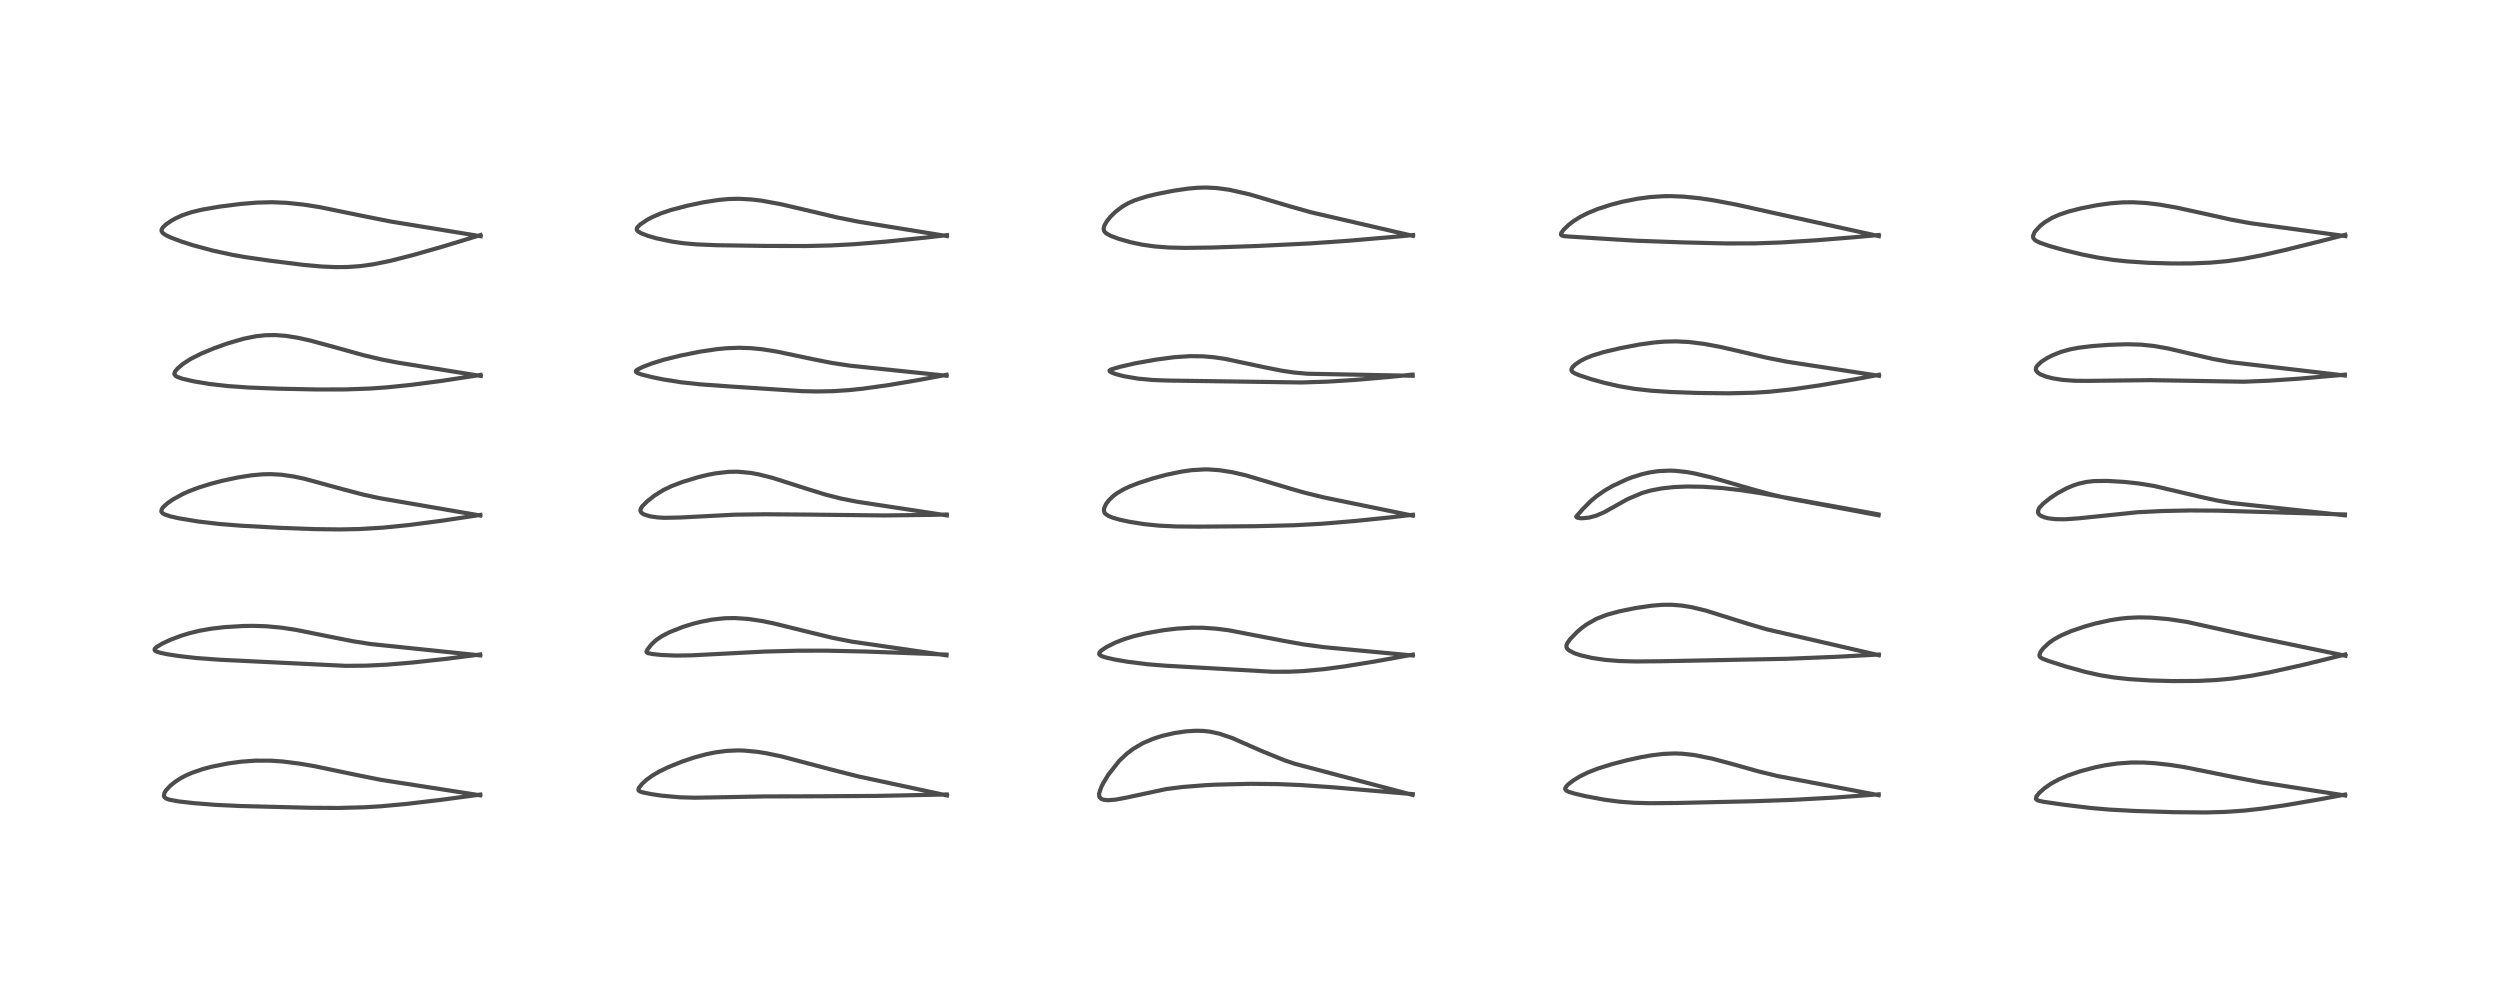 <?xml version="1.0" encoding="utf-8" standalone="no"?>
<!DOCTYPE svg PUBLIC "-//W3C//DTD SVG 1.1//EN"
  "http://www.w3.org/Graphics/SVG/1.1/DTD/svg11.dtd">
<!-- Created with matplotlib (https://matplotlib.org/) -->
<svg height="288pt" version="1.1" viewBox="0 0 720 288" width="720pt" xmlns="http://www.w3.org/2000/svg" xmlns:xlink="http://www.w3.org/1999/xlink">
 <defs>
  <style type="text/css">
*{stroke-linecap:butt;stroke-linejoin:round;}
  </style>
 </defs>
 <g id="figure_1">
  <g id="patch_1">
   <path d="M 0 288 
L 720 288 
L 720 0 
L 0 0 
z
" style="fill:#ffffff;"/>
  </g>
  <g id="axes_1">
   <g id="line2d_1">
    <path clip-path="url(#pa3c03fffe3)" d="M 138.265 229.043 
L 109.656 224.589 
L 102.477 223.148 
L 90.526 220.652 
L 86.268 219.922 
L 81.395 219.308 
L 78.047 219.078 
L 73.613 219.065 
L 69.486 219.359 
L 65.686 219.87 
L 60.933 220.819 
L 58.415 221.491 
L 55.243 222.583 
L 53.407 223.399 
L 51.895 224.215 
L 50.548 225.087 
L 49.042 226.292 
L 47.832 227.593 
L 47.364 228.348 
L 47.196 229.231 
L 47.338 229.562 
L 47.839 229.971 
L 48.717 230.3 
L 51.416 230.804 
L 55.793 231.302 
L 62.051 231.797 
L 69.407 232.139 
L 89.337 232.64 
L 97.538 232.691 
L 105.057 232.49 
L 109.814 232.198 
L 116.952 231.542 
L 127.015 230.354 
L 138.322 228.837 
L 138.322 228.837 
" style="fill:none;stroke:#000000;stroke-linecap:square;stroke-opacity:0.7;stroke-width:1.2;"/>
   </g>
   <g id="line2d_2">
    <path clip-path="url(#pa3c03fffe3)" d="M 138.305 188.753 
L 106.686 185.474 
L 101.565 184.666 
L 94.719 183.308 
L 85.169 181.389 
L 81.059 180.765 
L 76.596 180.356 
L 72.92 180.246 
L 70.112 180.284 
L 64.643 180.614 
L 60.693 181.081 
L 57.344 181.681 
L 54.452 182.393 
L 52.082 183.125 
L 49.268 184.181 
L 46.878 185.27 
L 45.031 186.372 
L 44.553 186.886 
L 44.513 187.177 
L 44.695 187.428 
L 45.16 187.685 
L 46.265 188.025 
L 48.278 188.439 
L 51.606 188.949 
L 56.492 189.507 
L 63.446 190.014 
L 99.645 191.764 
L 105.562 191.707 
L 111.353 191.425 
L 118.935 190.793 
L 128.553 189.737 
L 138.295 188.49 
L 138.295 188.49 
" style="fill:none;stroke:#000000;stroke-linecap:square;stroke-opacity:0.7;stroke-width:1.2;"/>
   </g>
   <g id="line2d_3">
    <path clip-path="url(#pa3c03fffe3)" d="M 138.299 148.471 
L 109.32 143.473 
L 104.392 142.395 
L 98.63 140.876 
L 87.778 137.907 
L 84.611 137.233 
L 81.044 136.719 
L 77.988 136.551 
L 75.647 136.6 
L 72.331 136.903 
L 68.558 137.498 
L 64.156 138.434 
L 60.774 139.308 
L 57.022 140.481 
L 54.197 141.573 
L 52.551 142.325 
L 49.775 143.863 
L 48.176 144.982 
L 47.08 145.969 
L 46.595 146.621 
L 46.457 147.296 
L 46.754 147.758 
L 47.419 148.159 
L 49.073 148.712 
L 51.471 149.26 
L 56.976 150.176 
L 63.026 150.889 
L 69.447 151.404 
L 80.647 152.018 
L 90.541 152.383 
L 97.776 152.473 
L 103.529 152.363 
L 110.272 151.962 
L 117.807 151.203 
L 127.594 149.924 
L 138.34 148.294 
L 138.34 148.294 
" style="fill:none;stroke:#000000;stroke-linecap:square;stroke-opacity:0.7;stroke-width:1.2;"/>
   </g>
   <g id="line2d_4">
    <path clip-path="url(#pa3c03fffe3)" d="M 138.462 108.271 
L 114.349 104.396 
L 109.876 103.526 
L 104.629 102.284 
L 97.612 100.33 
L 89.401 98.087 
L 85.818 97.288 
L 82.398 96.737 
L 79.322 96.498 
L 76.491 96.542 
L 73.717 96.843 
L 70.168 97.559 
L 65.637 98.875 
L 61.603 100.317 
L 57.946 101.837 
L 54.852 103.403 
L 52.746 104.772 
L 51.21 106.061 
L 50.461 106.934 
L 50.202 107.618 
L 50.239 107.848 
L 50.65 108.317 
L 51.131 108.579 
L 52.632 109.096 
L 55.822 109.83 
L 60.38 110.588 
L 65.668 111.192 
L 71.602 111.603 
L 80.277 111.944 
L 91.397 112.169 
L 99.509 112.151 
L 106.462 111.906 
L 111.307 111.566 
L 118.357 110.849 
L 127.193 109.696 
L 137.38 108.135 
L 138.394 107.967 
L 138.394 107.967 
" style="fill:none;stroke:#000000;stroke-linecap:square;stroke-opacity:0.7;stroke-width:1.2;"/>
   </g>
   <g id="line2d_5">
    <path clip-path="url(#pa3c03fffe3)" d="M 138.414 68.029 
L 112.528 63.795 
L 105.163 62.334 
L 92.216 59.682 
L 87.49 58.936 
L 82.603 58.415 
L 78.347 58.238 
L 73.952 58.351 
L 69.269 58.743 
L 63.207 59.513 
L 58.127 60.39 
L 55.12 61.12 
L 52.585 61.977 
L 50.768 62.788 
L 49.45 63.509 
L 47.802 64.631 
L 46.864 65.533 
L 46.531 66.163 
L 46.537 66.578 
L 46.922 67.149 
L 47.791 67.744 
L 49.216 68.422 
L 52.215 69.553 
L 55.543 70.619 
L 61.261 72.166 
L 66.94 73.396 
L 70.717 74.06 
L 77.704 75.074 
L 87.537 76.3 
L 92.57 76.749 
L 96.647 76.93 
L 100.05 76.9 
L 103.635 76.65 
L 107.404 76.136 
L 112.353 75.137 
L 118.672 73.535 
L 127.478 71.02 
L 138.385 67.697 
L 138.385 67.697 
" style="fill:none;stroke:#000000;stroke-linecap:square;stroke-opacity:0.7;stroke-width:1.2;"/>
   </g>
   <g id="line2d_6">
    <path clip-path="url(#pa3c03fffe3)" d="M 272.732 229.09 
L 247.058 223.573 
L 239.674 221.707 
L 225.126 217.862 
L 220.724 216.943 
L 218.12 216.527 
L 214.204 216.158 
L 212.593 216.116 
L 209.366 216.246 
L 206.223 216.649 
L 203.434 217.214 
L 199.889 218.175 
L 196.331 219.372 
L 192.347 220.99 
L 189.817 222.226 
L 187.966 223.305 
L 186.179 224.592 
L 184.96 225.707 
L 184.039 226.855 
L 183.851 227.342 
L 183.927 227.661 
L 184.312 227.943 
L 184.978 228.174 
L 187.531 228.7 
L 190.566 229.148 
L 195.789 229.622 
L 200.129 229.741 
L 206.818 229.626 
L 220.091 229.368 
L 236.355 229.324 
L 252.408 229.223 
L 270.864 228.849 
L 272.668 228.802 
L 272.668 228.802 
" style="fill:none;stroke:#000000;stroke-linecap:square;stroke-opacity:0.7;stroke-width:1.2;"/>
   </g>
   <g id="line2d_7">
    <path clip-path="url(#pa3c03fffe3)" d="M 272.599 188.74 
L 245.396 184.8 
L 239.709 183.679 
L 232.905 182.029 
L 222.671 179.503 
L 219.52 178.863 
L 215.44 178.251 
L 211.565 177.995 
L 208.679 178.057 
L 205.121 178.439 
L 201.861 179.067 
L 199.456 179.682 
L 196.723 180.533 
L 192.857 182.054 
L 190.59 183.227 
L 189.017 184.294 
L 187.607 185.596 
L 186.486 187.031 
L 186.186 187.671 
L 186.26 187.9 
L 186.632 188.104 
L 187.801 188.354 
L 190.601 188.647 
L 194.666 188.802 
L 199.024 188.741 
L 205.664 188.404 
L 220.172 187.653 
L 229.895 187.401 
L 238.035 187.393 
L 249.368 187.643 
L 267.79 188.32 
L 272.591 188.53 
L 272.591 188.53 
" style="fill:none;stroke:#000000;stroke-linecap:square;stroke-opacity:0.7;stroke-width:1.2;"/>
   </g>
   <g id="line2d_8">
    <path clip-path="url(#pa3c03fffe3)" d="M 272.696 148.436 
L 246.777 144.485 
L 242.234 143.588 
L 237.761 142.451 
L 232.288 140.753 
L 222.403 137.6 
L 218.383 136.595 
L 216.2 136.198 
L 212.495 135.852 
L 209.909 135.884 
L 206.01 136.331 
L 203.926 136.732 
L 201.165 137.399 
L 196.562 138.796 
L 193.4 140.005 
L 191.012 141.158 
L 188.523 142.71 
L 186.506 144.284 
L 184.952 145.827 
L 184.502 146.567 
L 184.435 147.105 
L 184.636 147.545 
L 185.062 147.922 
L 185.491 148.16 
L 187.121 148.682 
L 189.415 149.021 
L 191.456 149.132 
L 195.997 149.035 
L 211.648 148.223 
L 220.523 148.11 
L 232.537 148.202 
L 254.75 148.447 
L 268.118 148.285 
L 272.628 148.187 
L 272.628 148.187 
" style="fill:none;stroke:#000000;stroke-linecap:square;stroke-opacity:0.7;stroke-width:1.2;"/>
   </g>
   <g id="line2d_9">
    <path clip-path="url(#pa3c03fffe3)" d="M 272.592 108.209 
L 244.769 105.312 
L 239.491 104.51 
L 234.18 103.458 
L 223.615 101.236 
L 219.443 100.581 
L 216.314 100.271 
L 212.885 100.153 
L 209.23 100.291 
L 206.571 100.543 
L 201.677 101.264 
L 196.036 102.392 
L 191.249 103.583 
L 187.795 104.655 
L 185.156 105.657 
L 183.489 106.494 
L 183.134 106.858 
L 183.154 107.099 
L 183.523 107.391 
L 184.688 107.83 
L 187.647 108.588 
L 191.097 109.29 
L 196.146 110.09 
L 201.648 110.688 
L 210.156 111.296 
L 231.004 112.652 
L 235.241 112.741 
L 239.934 112.655 
L 244.631 112.344 
L 248.467 111.943 
L 256.007 110.889 
L 264.951 109.374 
L 272.614 107.931 
L 272.614 107.931 
" style="fill:none;stroke:#000000;stroke-linecap:square;stroke-opacity:0.7;stroke-width:1.2;"/>
   </g>
   <g id="line2d_10">
    <path clip-path="url(#pa3c03fffe3)" d="M 272.703 67.984 
L 247.41 63.878 
L 241.112 62.626 
L 233.367 60.789 
L 224.793 58.787 
L 219.333 57.796 
L 216.692 57.469 
L 212.825 57.248 
L 209.926 57.314 
L 207.039 57.571 
L 202.579 58.265 
L 198.028 59.225 
L 193.252 60.475 
L 190.33 61.453 
L 187.78 62.558 
L 186.33 63.334 
L 184.37 64.656 
L 183.536 65.512 
L 183.375 65.898 
L 183.413 66.225 
L 183.76 66.649 
L 184.613 67.158 
L 186.533 67.905 
L 189.09 68.645 
L 193.419 69.56 
L 196.843 70.049 
L 200.582 70.383 
L 206.378 70.621 
L 220.122 70.823 
L 232.115 70.857 
L 239.249 70.691 
L 246.071 70.328 
L 255.176 69.586 
L 266.738 68.404 
L 272.716 67.722 
L 272.716 67.722 
" style="fill:none;stroke:#000000;stroke-linecap:square;stroke-opacity:0.7;stroke-width:1.2;"/>
   </g>
   <g id="line2d_11">
    <path clip-path="url(#pa3c03fffe3)" d="M 406.777 228.918 
L 372.847 219.95 
L 369.953 218.974 
L 363.247 216.242 
L 354.871 212.555 
L 351.224 211.313 
L 348.542 210.729 
L 346.586 210.509 
L 344.464 210.453 
L 341.548 210.632 
L 338.184 211.126 
L 334.625 211.956 
L 332.071 212.779 
L 329.234 213.992 
L 326.385 215.652 
L 324.498 217.079 
L 322.34 219.124 
L 319.194 223.125 
L 317.776 225.474 
L 317.152 226.71 
L 316.521 228.59 
L 316.623 229.51 
L 317.165 230.072 
L 317.835 230.325 
L 319.099 230.461 
L 321.22 230.305 
L 324.155 229.762 
L 335.857 227.251 
L 340.686 226.642 
L 347.214 226.129 
L 350.087 225.981 
L 360.166 225.736 
L 368.057 225.824 
L 374.645 226.098 
L 383.958 226.746 
L 402.4 228.322 
L 406.896 228.715 
L 406.896 228.715 
" style="fill:none;stroke:#000000;stroke-linecap:square;stroke-opacity:0.7;stroke-width:1.2;"/>
   </g>
   <g id="line2d_12">
    <path clip-path="url(#pa3c03fffe3)" d="M 406.869 188.785 
L 381.451 186.398 
L 375.505 185.608 
L 369.718 184.571 
L 353.801 181.506 
L 350.204 181.054 
L 346.411 180.795 
L 343.298 180.779 
L 339.125 181.024 
L 335.11 181.499 
L 330.244 182.342 
L 326.699 183.173 
L 323.812 184.056 
L 321.269 185.048 
L 318.618 186.375 
L 317.177 187.346 
L 316.628 187.952 
L 316.569 188.397 
L 316.732 188.627 
L 317.353 188.988 
L 318.7 189.417 
L 321.024 189.939 
L 324.632 190.569 
L 330.485 191.309 
L 335.73 191.724 
L 366.452 193.461 
L 371.341 193.448 
L 375.312 193.27 
L 381.193 192.731 
L 387.232 191.922 
L 396.042 190.49 
L 406.9 188.525 
L 406.9 188.525 
" style="fill:none;stroke:#000000;stroke-linecap:square;stroke-opacity:0.7;stroke-width:1.2;"/>
   </g>
   <g id="line2d_13">
    <path clip-path="url(#pa3c03fffe3)" d="M 406.879 148.514 
L 381.234 143.252 
L 375.728 141.896 
L 371.815 140.778 
L 358.769 136.888 
L 354.93 136.003 
L 351.174 135.413 
L 347.997 135.194 
L 346.858 135.186 
L 343.094 135.418 
L 340.164 135.84 
L 335.976 136.721 
L 332.097 137.759 
L 327.939 139.097 
L 325.274 140.139 
L 323.673 140.889 
L 321.688 142.05 
L 320.629 142.84 
L 319.391 144.025 
L 318.522 145.183 
L 317.996 146.366 
L 317.928 147.042 
L 318.127 147.678 
L 318.385 148.006 
L 319.29 148.616 
L 320.502 149.103 
L 322.531 149.683 
L 325.395 150.3 
L 329.676 150.972 
L 333.869 151.389 
L 338.772 151.617 
L 345.229 151.674 
L 361.854 151.541 
L 372.742 151.27 
L 380.622 150.842 
L 390.132 150.057 
L 400.568 148.986 
L 406.912 148.257 
L 406.912 148.257 
" style="fill:none;stroke:#000000;stroke-linecap:square;stroke-opacity:0.7;stroke-width:1.2;"/>
   </g>
   <g id="line2d_14">
    <path clip-path="url(#pa3c03fffe3)" d="M 406.859 108.219 
L 376.619 107.639 
L 372.6 107.282 
L 369.083 106.754 
L 364.34 105.808 
L 352.821 103.359 
L 349.686 102.897 
L 346.436 102.617 
L 342.692 102.572 
L 338.193 102.872 
L 332.897 103.569 
L 326.951 104.631 
L 322.541 105.65 
L 319.967 106.414 
L 319.557 106.687 
L 319.588 106.94 
L 320.006 107.232 
L 321.328 107.739 
L 323.696 108.354 
L 327.74 109.041 
L 332.015 109.435 
L 336.214 109.595 
L 374.818 110.15 
L 382.443 109.908 
L 390.365 109.407 
L 399.739 108.602 
L 406.82 107.888 
L 406.82 107.888 
" style="fill:none;stroke:#000000;stroke-linecap:square;stroke-opacity:0.7;stroke-width:1.2;"/>
   </g>
   <g id="line2d_15">
    <path clip-path="url(#pa3c03fffe3)" d="M 406.916 67.931 
L 377.578 61.139 
L 371.44 59.409 
L 359.776 55.945 
L 353.971 54.643 
L 350.376 54.157 
L 347.292 54.007 
L 344.768 54.081 
L 342.113 54.323 
L 338.016 54.929 
L 333.298 55.847 
L 330.068 56.629 
L 326.745 57.712 
L 324.946 58.517 
L 323.285 59.47 
L 321.322 60.944 
L 319.853 62.377 
L 318.752 63.751 
L 318.043 65.003 
L 317.836 65.914 
L 318.011 66.57 
L 318.371 67.005 
L 318.796 67.33 
L 319.957 67.946 
L 322.095 68.757 
L 325.611 69.759 
L 328.997 70.471 
L 332.45 70.964 
L 336.654 71.287 
L 341.359 71.396 
L 349.03 71.292 
L 362.179 70.839 
L 377.129 70.112 
L 388.384 69.336 
L 402.734 68.101 
L 406.953 67.693 
L 406.953 67.693 
" style="fill:none;stroke:#000000;stroke-linecap:square;stroke-opacity:0.7;stroke-width:1.2;"/>
   </g>
   <g id="line2d_16">
    <path clip-path="url(#pa3c03fffe3)" d="M 541.03 229.004 
L 512.083 223.527 
L 506.644 222.216 
L 498.757 219.998 
L 493.184 218.509 
L 488.015 217.46 
L 484.473 217.066 
L 482.346 216.992 
L 478.928 217.135 
L 475.811 217.508 
L 472.662 218.058 
L 468.598 218.947 
L 464.168 220.098 
L 460.124 221.366 
L 457.253 222.497 
L 454.975 223.624 
L 453.15 224.741 
L 451.679 225.872 
L 451.134 226.424 
L 450.794 226.998 
L 450.773 227.227 
L 451.065 227.667 
L 451.779 228.037 
L 453.485 228.562 
L 456.744 229.319 
L 462.148 230.323 
L 466.373 230.883 
L 470.605 231.202 
L 475.314 231.32 
L 482.967 231.259 
L 505.203 230.749 
L 516.123 230.366 
L 528.249 229.706 
L 541.063 228.771 
L 541.063 228.771 
" style="fill:none;stroke:#000000;stroke-linecap:square;stroke-opacity:0.7;stroke-width:1.2;"/>
   </g>
   <g id="line2d_17">
    <path clip-path="url(#pa3c03fffe3)" d="M 541.095 188.695 
L 508.815 181.242 
L 503.194 179.591 
L 491.299 175.859 
L 487.374 174.904 
L 484.393 174.407 
L 481.278 174.167 
L 478.668 174.194 
L 475.689 174.437 
L 471.048 175.116 
L 466.43 176.052 
L 462.665 177.085 
L 459.69 178.259 
L 456.879 179.874 
L 455.675 180.757 
L 454.269 181.943 
L 452.197 184.068 
L 451.341 185.294 
L 451.132 185.87 
L 451.171 186.487 
L 451.403 186.886 
L 451.939 187.364 
L 453.532 188.166 
L 455.209 188.725 
L 458.543 189.496 
L 462.428 190.062 
L 466.354 190.375 
L 471.052 190.5 
L 478.446 190.435 
L 514.516 189.734 
L 528.791 189.163 
L 541.091 188.507 
L 541.091 188.507 
" style="fill:none;stroke:#000000;stroke-linecap:square;stroke-opacity:0.7;stroke-width:1.2;"/>
   </g>
   <g id="line2d_18">
    <path clip-path="url(#pa3c03fffe3)" d="M 541.025 148.408 
L 514.745 143.484 
L 509.548 142.257 
L 504.439 140.843 
L 492.755 137.461 
L 487.861 136.318 
L 485.607 135.928 
L 482.586 135.602 
L 480.892 135.537 
L 477.649 135.684 
L 475.25 136.032 
L 472.963 136.548 
L 470.041 137.456 
L 468.517 138.036 
L 464.334 140.004 
L 462.195 141.252 
L 459.916 142.825 
L 458.147 144.293 
L 455.863 146.588 
L 453.956 148.763 
L 453.985 148.893 
L 454.25 149.08 
L 455.035 149.237 
L 455.646 149.266 
L 457.648 149.072 
L 459.759 148.494 
L 461.978 147.538 
L 468.708 143.766 
L 472.933 141.975 
L 475.368 141.277 
L 478.604 140.653 
L 481.96 140.284 
L 485.779 140.116 
L 490.531 140.186 
L 496.231 140.581 
L 501.411 141.178 
L 507.224 142.059 
L 518.494 144.06 
L 540.982 148.148 
L 540.982 148.148 
" style="fill:none;stroke:#000000;stroke-linecap:square;stroke-opacity:0.7;stroke-width:1.2;"/>
   </g>
   <g id="line2d_19">
    <path clip-path="url(#pa3c03fffe3)" d="M 541.137 108.228 
L 514.626 104.168 
L 508.743 103.008 
L 501.856 101.381 
L 495.581 99.935 
L 490.764 99.035 
L 486.447 98.5 
L 482.726 98.313 
L 479.292 98.392 
L 476.54 98.618 
L 472.157 99.219 
L 466.558 100.288 
L 461.782 101.429 
L 458.54 102.424 
L 456.737 103.146 
L 455.153 103.96 
L 453.686 104.968 
L 452.887 105.756 
L 452.616 106.205 
L 452.577 106.685 
L 452.88 107.109 
L 453.551 107.528 
L 454.811 108.063 
L 458.319 109.222 
L 461.918 110.219 
L 466.379 111.237 
L 470.723 111.982 
L 475.497 112.521 
L 481.104 112.889 
L 488.896 113.17 
L 497.937 113.274 
L 504.953 113.111 
L 509.738 112.807 
L 516.375 112.101 
L 524.139 110.972 
L 533.958 109.289 
L 541.139 107.937 
L 541.139 107.937 
" style="fill:none;stroke:#000000;stroke-linecap:square;stroke-opacity:0.7;stroke-width:1.2;"/>
   </g>
   <g id="line2d_20">
    <path clip-path="url(#pa3c03fffe3)" d="M 541.113 68.002 
L 510.883 61.346 
L 500.047 58.926 
L 493.57 57.706 
L 489.577 57.109 
L 484.95 56.637 
L 481.33 56.486 
L 479.357 56.498 
L 475.327 56.745 
L 471.593 57.235 
L 467.196 58.11 
L 463.982 58.945 
L 460.151 60.188 
L 457.342 61.335 
L 455.108 62.468 
L 453.293 63.601 
L 451.794 64.743 
L 450.302 66.182 
L 449.652 67.093 
L 449.55 67.538 
L 449.759 67.816 
L 450.331 67.986 
L 451.311 68.084 
L 463.562 68.865 
L 470.979 69.314 
L 484.511 69.805 
L 497.17 70.111 
L 505.378 70.091 
L 513.141 69.823 
L 523.089 69.199 
L 533.615 68.356 
L 541.063 67.686 
L 541.063 67.686 
" style="fill:none;stroke:#000000;stroke-linecap:square;stroke-opacity:0.7;stroke-width:1.2;"/>
   </g>
   <g id="line2d_21">
    <path clip-path="url(#pa3c03fffe3)" d="M 675.412 229.101 
L 651.158 225.311 
L 643.987 223.943 
L 629.195 220.951 
L 624.957 220.292 
L 620.514 219.798 
L 617.389 219.611 
L 613.942 219.598 
L 609.855 219.881 
L 606.219 220.411 
L 603.408 220.986 
L 599.09 222.133 
L 595.576 223.334 
L 592.964 224.46 
L 590.751 225.667 
L 588.804 227.017 
L 587.312 228.344 
L 586.501 229.354 
L 586.331 230.043 
L 586.546 230.337 
L 587.117 230.599 
L 588.62 230.927 
L 594.406 231.766 
L 602.075 232.693 
L 607.439 233.159 
L 614.71 233.551 
L 626.238 233.911 
L 635.193 233.984 
L 641.075 233.822 
L 646.403 233.448 
L 651.54 232.872 
L 658.272 231.888 
L 668.327 230.158 
L 675.383 228.838 
L 675.383 228.838 
" style="fill:none;stroke:#000000;stroke-linecap:square;stroke-opacity:0.7;stroke-width:1.2;"/>
   </g>
   <g id="line2d_22">
    <path clip-path="url(#pa3c03fffe3)" d="M 675.491 188.861 
L 649.216 183.414 
L 629.882 179.118 
L 624.51 178.31 
L 619.477 177.87 
L 615.905 177.807 
L 612.867 177.948 
L 610.621 178.177 
L 607.859 178.602 
L 603.51 179.557 
L 600.501 180.398 
L 596.509 181.754 
L 593.657 182.979 
L 591.594 184.113 
L 590.181 185.096 
L 588.449 186.707 
L 587.697 187.714 
L 587.355 188.594 
L 587.371 188.89 
L 587.636 189.314 
L 588.302 189.724 
L 589.907 190.339 
L 594.871 191.925 
L 600.619 193.526 
L 604.951 194.482 
L 608.853 195.115 
L 613.19 195.589 
L 619.398 195.979 
L 625.896 196.153 
L 632.898 196.106 
L 638.191 195.859 
L 642.85 195.427 
L 648.485 194.605 
L 653.721 193.611 
L 663.251 191.494 
L 674.413 188.751 
L 675.435 188.488 
L 675.435 188.488 
" style="fill:none;stroke:#000000;stroke-linecap:square;stroke-opacity:0.7;stroke-width:1.2;"/>
   </g>
   <g id="line2d_23">
    <path clip-path="url(#pa3c03fffe3)" d="M 675.328 148.41 
L 642.677 144.869 
L 638.439 144.136 
L 633.633 143.076 
L 620.322 139.947 
L 615.973 139.24 
L 611.702 138.784 
L 606.816 138.5 
L 603.081 138.548 
L 600.891 138.796 
L 598.644 139.3 
L 597.1 139.81 
L 595.064 140.684 
L 592.469 142.105 
L 590.474 143.426 
L 588.416 145.072 
L 587.378 146.194 
L 587.191 146.477 
L 586.914 147.318 
L 587.02 147.807 
L 587.355 148.244 
L 587.846 148.593 
L 588.642 148.941 
L 589.964 149.279 
L 591.979 149.517 
L 594.783 149.55 
L 598.695 149.271 
L 615.659 147.521 
L 622.796 147.171 
L 630.651 147.013 
L 638.647 147.064 
L 650.404 147.406 
L 675.343 148.165 
L 675.343 148.165 
" style="fill:none;stroke:#000000;stroke-linecap:square;stroke-opacity:0.7;stroke-width:1.2;"/>
   </g>
   <g id="line2d_24">
    <path clip-path="url(#pa3c03fffe3)" d="M 675.308 108.148 
L 642.374 104.294 
L 637.39 103.394 
L 631.114 101.934 
L 624.46 100.374 
L 620.312 99.637 
L 616.578 99.254 
L 612.507 99.142 
L 607.394 99.31 
L 602.485 99.677 
L 598.636 100.147 
L 596.11 100.631 
L 593.558 101.35 
L 591.263 102.254 
L 589.508 103.149 
L 587.892 104.203 
L 586.687 105.352 
L 586.393 105.875 
L 586.324 106.432 
L 586.453 106.807 
L 586.944 107.36 
L 587.716 107.844 
L 589.291 108.468 
L 591.283 108.976 
L 594.028 109.407 
L 597.481 109.663 
L 601.167 109.696 
L 619.38 109.481 
L 646.184 109.934 
L 653.463 109.641 
L 662.027 109.065 
L 673.771 108.046 
L 675.331 107.896 
L 675.331 107.896 
" style="fill:none;stroke:#000000;stroke-linecap:square;stroke-opacity:0.7;stroke-width:1.2;"/>
   </g>
   <g id="line2d_25">
    <path clip-path="url(#pa3c03fffe3)" d="M 675.463 67.992 
L 648.21 64.295 
L 642.536 63.252 
L 635.239 61.621 
L 626.78 59.773 
L 621.874 58.921 
L 618.198 58.475 
L 614.271 58.251 
L 611.31 58.286 
L 607.902 58.544 
L 603.782 59.122 
L 599.308 60.011 
L 595.716 60.933 
L 593.001 61.846 
L 590.973 62.752 
L 588.865 64.025 
L 587.58 65.046 
L 586.156 66.582 
L 585.93 66.916 
L 585.508 67.988 
L 585.577 68.521 
L 586.037 69.109 
L 586.535 69.442 
L 587.601 69.939 
L 590.295 70.859 
L 594.3 71.99 
L 599.622 73.281 
L 604.315 74.21 
L 608.632 74.857 
L 612.622 75.28 
L 618.808 75.687 
L 625.575 75.882 
L 631.037 75.864 
L 636.765 75.626 
L 641.532 75.194 
L 646.176 74.527 
L 651.443 73.517 
L 658.008 72.026 
L 669.064 69.268 
L 675.413 67.621 
L 675.413 67.621 
" style="fill:none;stroke:#000000;stroke-linecap:square;stroke-opacity:0.7;stroke-width:1.2;"/>
   </g>
  </g>
 </g>
 <defs>
  <clipPath id="pa3c03fffe3">
   <rect height="262.08" width="694.08" x="12.96" y="12.96"/>
  </clipPath>
 </defs>
</svg>
